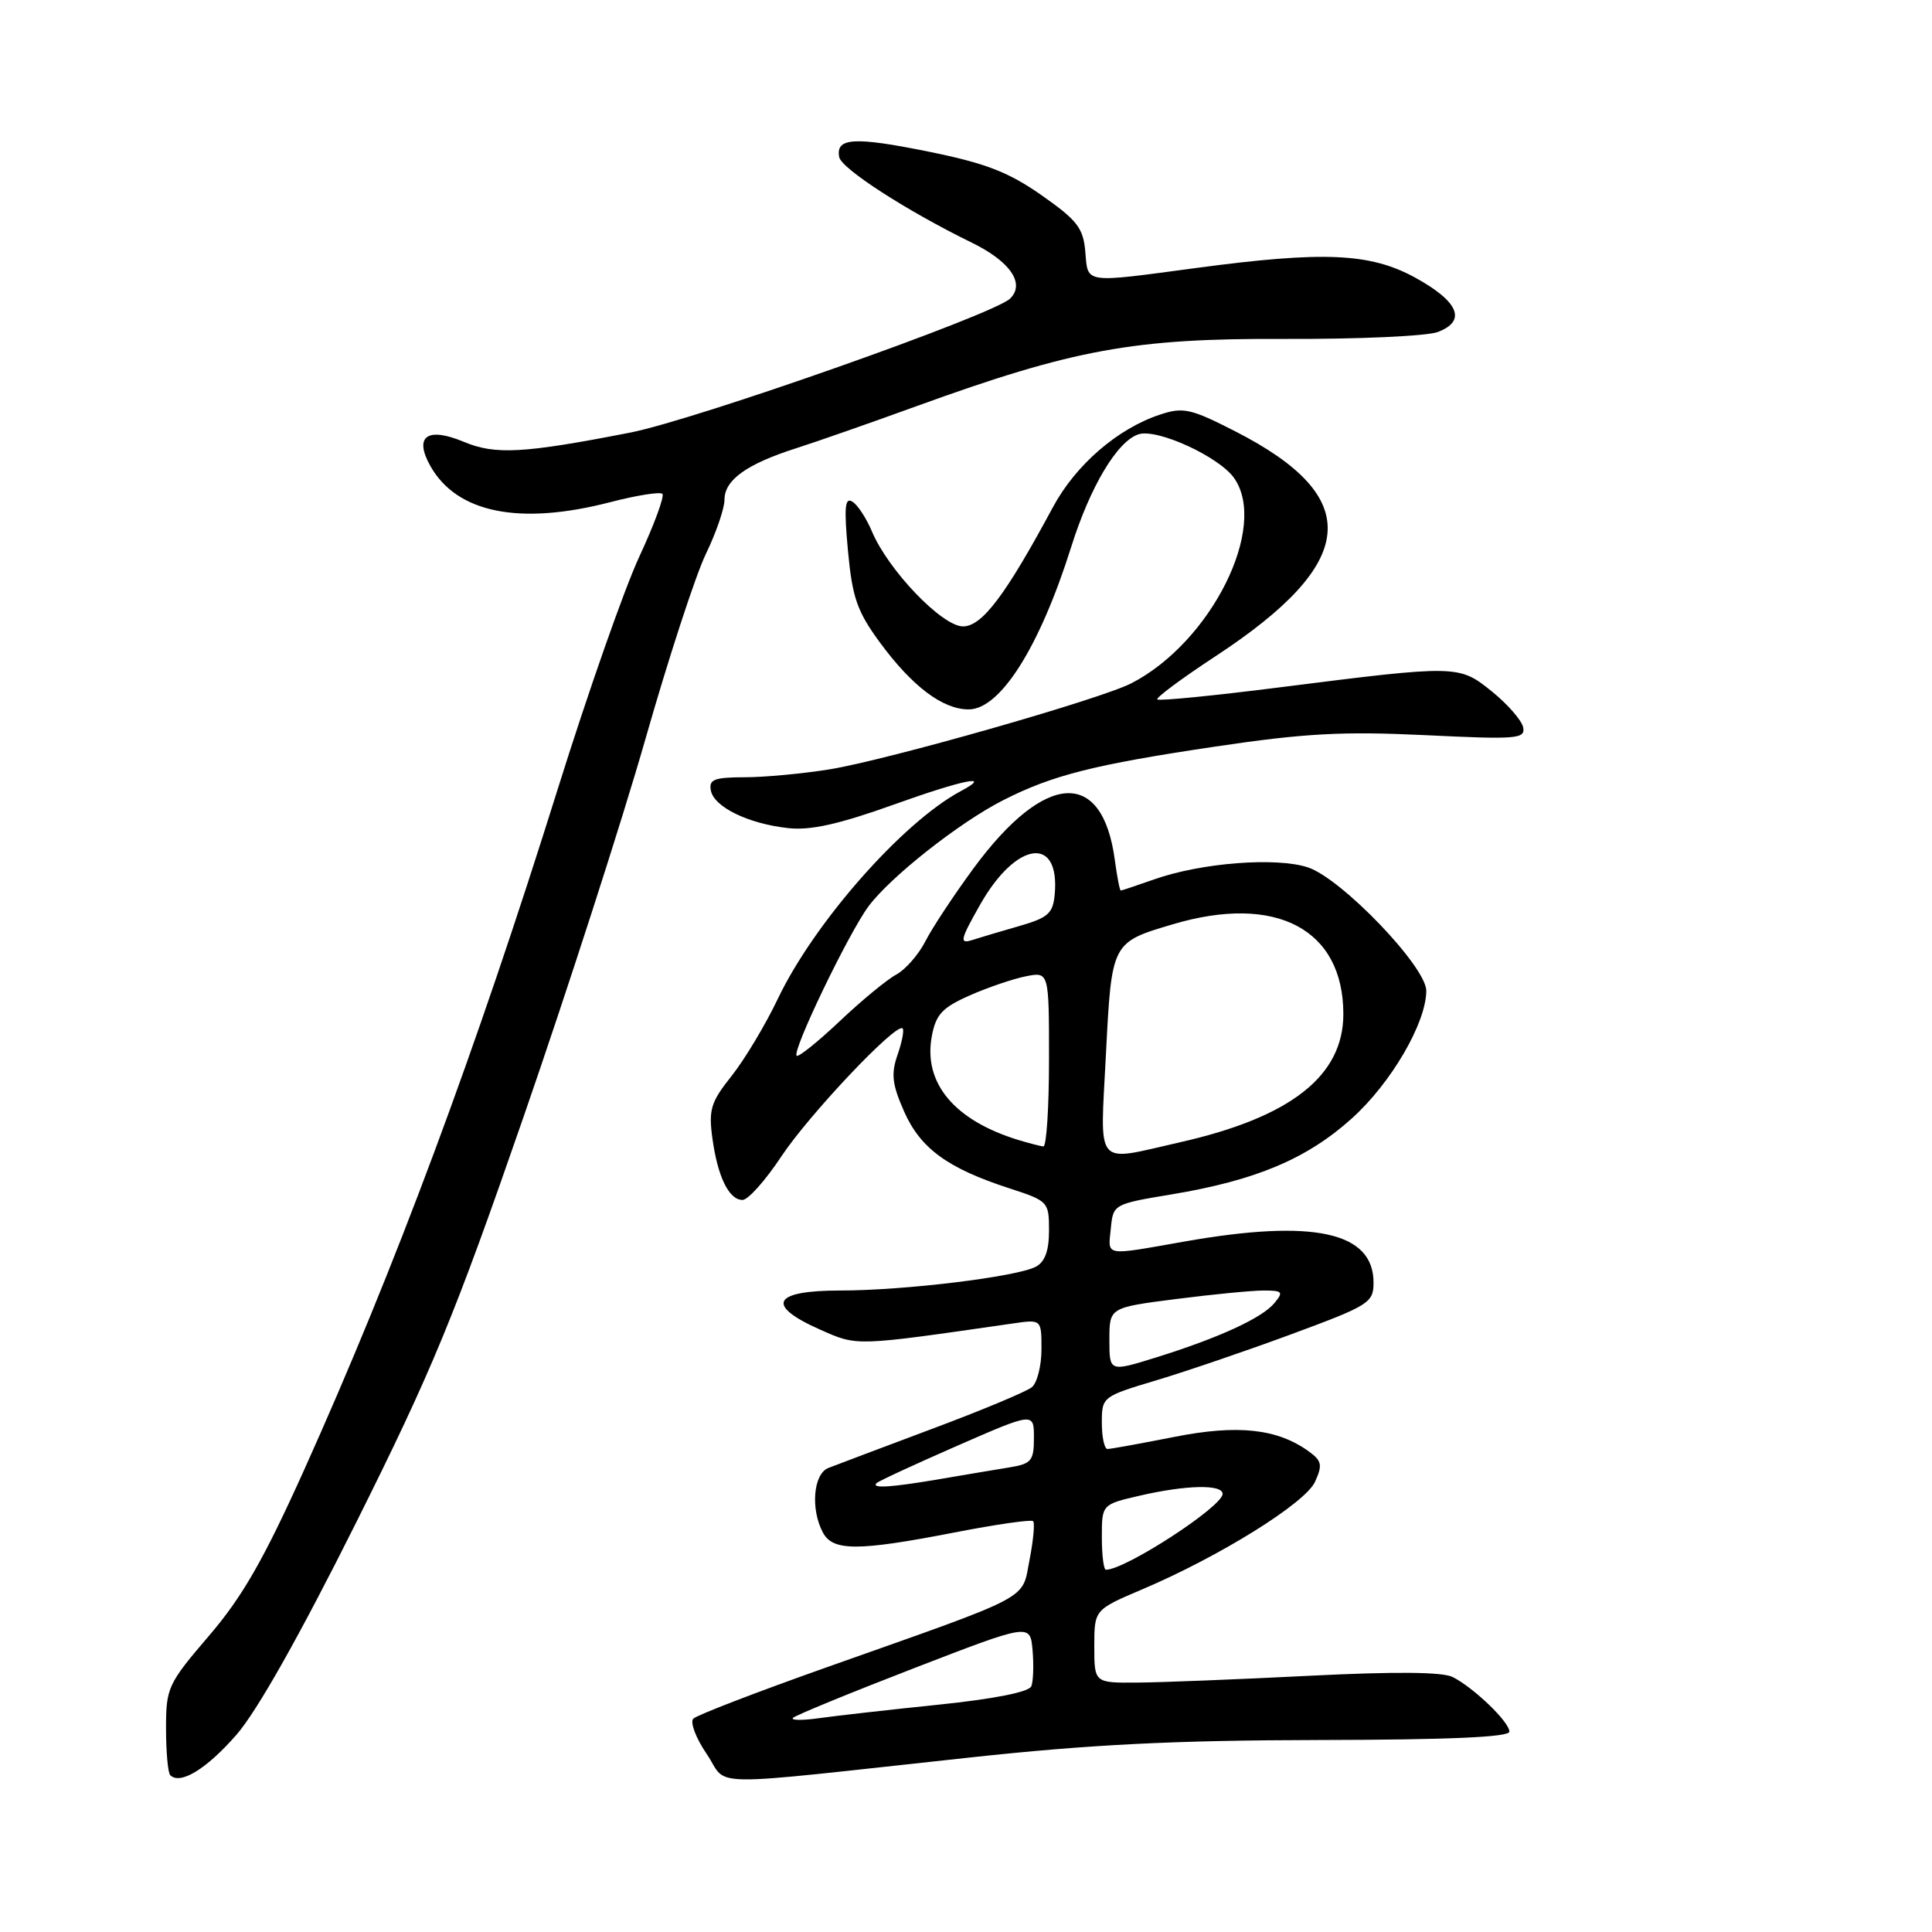 <?xml version="1.0" encoding="UTF-8" standalone="no"?>
<!DOCTYPE svg PUBLIC "-//W3C//DTD SVG 1.1//EN" "http://www.w3.org/Graphics/SVG/1.1/DTD/svg11.dtd" >
<svg xmlns="http://www.w3.org/2000/svg" xmlns:xlink="http://www.w3.org/1999/xlink" version="1.1" viewBox="0 0 256 256">
 <g >
 <path fill="currentColor"
d=" M 31.31 229.89 C 34.04 226.78 39.72 216.70 47.18 201.77 C 57.25 181.60 60.21 174.44 69.37 148.00 C 75.18 131.22 82.44 108.72 85.50 98.00 C 88.56 87.28 92.17 76.21 93.53 73.40 C 94.89 70.60 96.00 67.36 96.00 66.21 C 96.00 63.60 98.92 61.50 105.45 59.41 C 108.23 58.52 115.39 56.02 121.36 53.85 C 142.27 46.27 150.21 44.82 170.20 44.91 C 179.93 44.95 189.08 44.54 190.52 43.99 C 194.38 42.53 193.29 39.95 187.49 36.77 C 181.53 33.52 175.39 33.25 158.50 35.51 C 143.48 37.52 144.17 37.62 143.81 33.36 C 143.54 30.21 142.74 29.18 138.00 25.86 C 133.61 22.79 130.60 21.63 123.08 20.10 C 113.17 18.09 110.71 18.24 111.20 20.82 C 111.50 22.36 120.23 27.99 128.78 32.16 C 133.85 34.64 135.87 37.57 133.85 39.56 C 131.67 41.70 92.15 55.64 83.46 57.33 C 69.36 60.08 65.63 60.29 61.47 58.55 C 56.61 56.52 54.82 57.81 57.02 61.74 C 60.53 67.98 68.85 69.65 80.86 66.54 C 84.36 65.63 87.47 65.14 87.77 65.44 C 88.07 65.74 86.70 69.48 84.72 73.74 C 82.73 78.01 77.88 91.85 73.92 104.50 C 63.00 139.39 52.32 168.08 40.29 194.79 C 34.94 206.66 32.12 211.58 27.70 216.74 C 22.23 223.13 22.00 223.63 22.00 229.03 C 22.00 232.13 22.25 234.92 22.56 235.22 C 23.87 236.54 27.35 234.42 31.31 229.89 Z  M 128.50 232.88 C 144.46 231.15 155.56 230.60 174.75 230.56 C 192.03 230.53 200.00 230.18 200.00 229.45 C 200.00 228.17 195.33 223.67 192.50 222.22 C 191.16 221.53 184.82 221.48 173.50 222.05 C 164.15 222.52 153.91 222.93 150.75 222.95 C 145.00 223.00 145.00 223.00 145.00 218.15 C 145.00 213.30 145.00 213.30 151.37 210.59 C 161.61 206.24 172.97 199.17 174.25 196.34 C 175.25 194.15 175.14 193.57 173.49 192.37 C 169.30 189.30 164.01 188.72 155.54 190.41 C 151.12 191.28 147.16 192.00 146.75 192.00 C 146.34 192.00 146.00 190.44 146.00 188.53 C 146.00 185.09 146.06 185.04 153.25 182.89 C 157.24 181.69 165.34 178.93 171.25 176.74 C 181.42 172.98 182.00 172.61 182.00 169.95 C 182.00 163.23 174.06 161.50 157.00 164.50 C 146.15 166.41 146.82 166.53 147.19 162.77 C 147.50 159.57 147.56 159.54 155.25 158.26 C 166.39 156.41 173.16 153.56 179.10 148.22 C 184.32 143.53 188.97 135.56 188.99 131.29 C 189.00 128.11 177.77 116.41 173.30 114.93 C 169.10 113.55 159.17 114.32 152.94 116.52 C 150.63 117.33 148.64 118.00 148.51 118.00 C 148.37 118.00 148.02 116.18 147.72 113.96 C 146.09 101.77 138.49 102.20 129.04 115.00 C 126.41 118.58 123.52 122.95 122.62 124.72 C 121.72 126.49 119.98 128.47 118.77 129.13 C 117.55 129.78 114.17 132.56 111.27 135.31 C 108.36 138.06 105.79 140.12 105.56 139.89 C 104.93 139.26 112.41 123.71 115.07 120.11 C 117.96 116.21 127.11 108.99 132.91 106.04 C 139.45 102.71 144.95 101.32 161.00 98.93 C 172.89 97.16 177.90 96.89 188.83 97.41 C 200.95 98.00 202.13 97.91 201.83 96.39 C 201.65 95.47 199.80 93.34 197.73 91.66 C 193.31 88.09 193.20 88.09 169.62 91.07 C 160.89 92.18 153.57 92.90 153.35 92.68 C 153.13 92.46 156.59 89.89 161.04 86.97 C 180.03 74.51 180.79 65.90 163.67 57.15 C 157.78 54.14 156.78 53.92 153.73 54.93 C 148.10 56.78 142.54 61.59 139.52 67.20 C 133.23 78.89 130.13 83.00 127.60 83.00 C 124.83 83.00 117.66 75.52 115.52 70.38 C 114.79 68.66 113.64 66.89 112.94 66.47 C 111.95 65.85 111.83 67.24 112.36 72.99 C 112.94 79.20 113.57 81.01 116.59 85.13 C 120.87 90.95 124.91 94.00 128.35 94.00 C 132.54 94.00 137.75 85.76 141.93 72.50 C 144.47 64.43 148.06 58.43 150.88 57.54 C 153.35 56.76 161.55 60.52 163.53 63.35 C 168.09 69.85 160.47 85.09 149.93 90.53 C 145.89 92.63 117.57 100.70 109.94 101.94 C 106.40 102.51 101.33 102.99 98.68 102.99 C 94.63 103.00 93.91 103.28 94.19 104.74 C 94.61 106.94 99.16 109.15 104.44 109.73 C 107.40 110.06 111.18 109.21 118.44 106.61 C 127.70 103.29 131.68 102.50 127.27 104.85 C 119.59 108.97 107.89 122.25 103.08 132.32 C 101.43 135.79 98.66 140.40 96.94 142.57 C 94.19 146.02 93.88 147.03 94.39 150.79 C 95.09 155.93 96.59 159.00 98.39 159.00 C 99.12 159.00 101.43 156.41 103.52 153.25 C 107.23 147.66 118.78 135.45 119.60 136.27 C 119.83 136.49 119.52 138.07 118.93 139.77 C 118.05 142.30 118.21 143.68 119.80 147.28 C 121.97 152.18 125.56 154.80 133.75 157.46 C 138.89 159.13 139.00 159.24 139.00 163.05 C 139.00 165.73 138.46 167.21 137.25 167.85 C 134.69 169.19 119.82 171.00 111.34 171.00 C 102.37 171.00 101.37 172.95 108.69 176.19 C 113.66 178.39 113.16 178.40 134.25 175.36 C 138.00 174.82 138.00 174.82 138.00 178.79 C 138.00 180.97 137.43 183.23 136.73 183.81 C 136.03 184.39 130.07 186.88 123.48 189.34 C 116.89 191.81 110.71 194.14 109.75 194.52 C 107.77 195.31 107.38 199.97 109.04 203.07 C 110.36 205.55 113.66 205.55 126.48 203.06 C 131.97 201.99 136.65 201.32 136.89 201.56 C 137.14 201.80 136.92 204.11 136.42 206.69 C 135.36 212.10 137.15 211.15 109.61 220.90 C 100.32 224.19 92.34 227.26 91.87 227.73 C 91.41 228.19 92.20 230.30 93.64 232.41 C 96.65 236.85 92.32 236.79 128.50 232.88 Z  M 105.07 227.63 C 105.38 227.30 112.58 224.34 121.07 221.06 C 136.50 215.10 136.50 215.10 136.82 218.65 C 136.99 220.61 136.92 222.76 136.66 223.43 C 136.37 224.20 131.76 225.11 124.35 225.88 C 117.83 226.55 110.70 227.36 108.50 227.67 C 106.30 227.98 104.76 227.96 105.07 227.63 Z  M 146.00 203.67 C 146.00 199.34 146.00 199.34 151.08 198.17 C 157.21 196.76 162.00 196.66 162.00 197.95 C 162.00 199.63 149.12 208.00 146.54 208.00 C 146.24 208.00 146.00 206.05 146.00 203.67 Z  M 116.15 196.52 C 116.42 196.25 121.22 194.03 126.82 191.58 C 137.00 187.13 137.00 187.13 137.00 190.52 C 137.00 193.57 136.67 193.96 133.75 194.44 C 131.96 194.73 127.83 195.42 124.57 195.98 C 118.08 197.09 115.40 197.26 116.15 196.52 Z  M 147.00 177.53 C 147.00 173.26 147.00 173.26 155.82 172.13 C 160.67 171.51 165.90 171.00 167.44 171.00 C 169.94 171.00 170.10 171.18 168.87 172.66 C 167.23 174.65 161.52 177.27 153.15 179.88 C 147.00 181.79 147.00 181.79 147.00 177.53 Z  M 146.54 139.75 C 147.30 124.84 147.28 124.88 155.41 122.47 C 169.08 118.41 178.00 123.11 178.00 134.37 C 178.00 142.58 171.02 148.05 156.30 151.37 C 144.90 153.95 145.77 154.98 146.54 139.75 Z  M 134.99 151.07 C 126.46 148.47 122.31 143.51 123.47 137.30 C 124.01 134.42 124.85 133.51 128.47 131.91 C 130.86 130.85 134.21 129.71 135.91 129.37 C 139.00 128.75 139.00 128.75 139.00 140.38 C 139.00 146.77 138.66 151.96 138.25 151.91 C 137.84 151.87 136.37 151.48 134.99 151.07 Z  M 129.89 119.84 C 134.64 111.47 140.45 110.65 139.76 118.46 C 139.53 121.03 138.91 121.59 135.11 122.69 C 132.70 123.38 129.85 124.23 128.79 124.57 C 127.10 125.10 127.24 124.51 129.89 119.84 Z "/>
</g>
</svg>